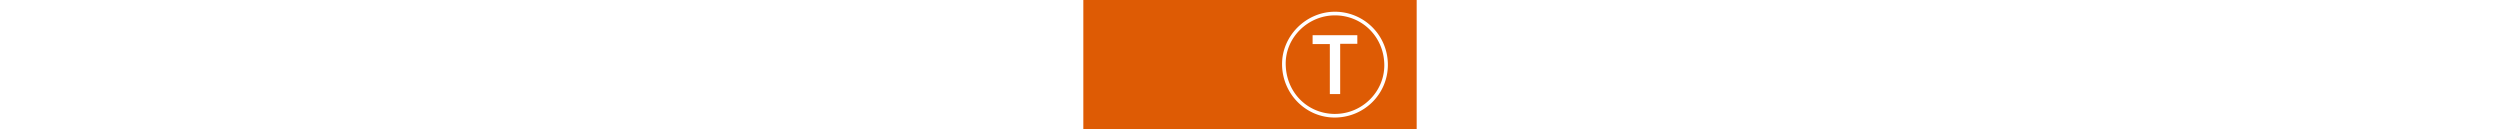 <svg xmlns="http://www.w3.org/2000/svg" fill="#de5b04" height="25px" viewBox="0 0 483.52 187.5"><defs><style>.cls-1{fill:#fff;}</style></defs><g id="Layer_1" data-name="Layer 1"><path d="M491.81,326.58H8.28V139.08H491.81Z" transform="translate(-8.28 -139.08)"/></g><g id="Layer_2" data-name="Layer 2"><path class="cls-1" d="M372.85,156.09c-41.73.25-76.59,35.17-76.3,76.41.31,42.9,34.82,77.58,77.2,77.07s76-34.24,76.28-76A76.84,76.84,0,0,0,372.85,156.09Zm.55,148.24c-40.4,0-71.52-31.79-71.57-73.13-.05-38,32.48-69.79,71.38-69.82,40.06,0,71.57,31.81,71.65,72.37.06,38.61-32.28,70.55-71.46,70.56Z" transform="translate(-8.28 -139.08)"/><path class="cls-1" d="M340.85,203h25v72.54h15V202.62h24.87V190.14H340.85Z" transform="translate(-8.28 -139.08)"/></g></svg>